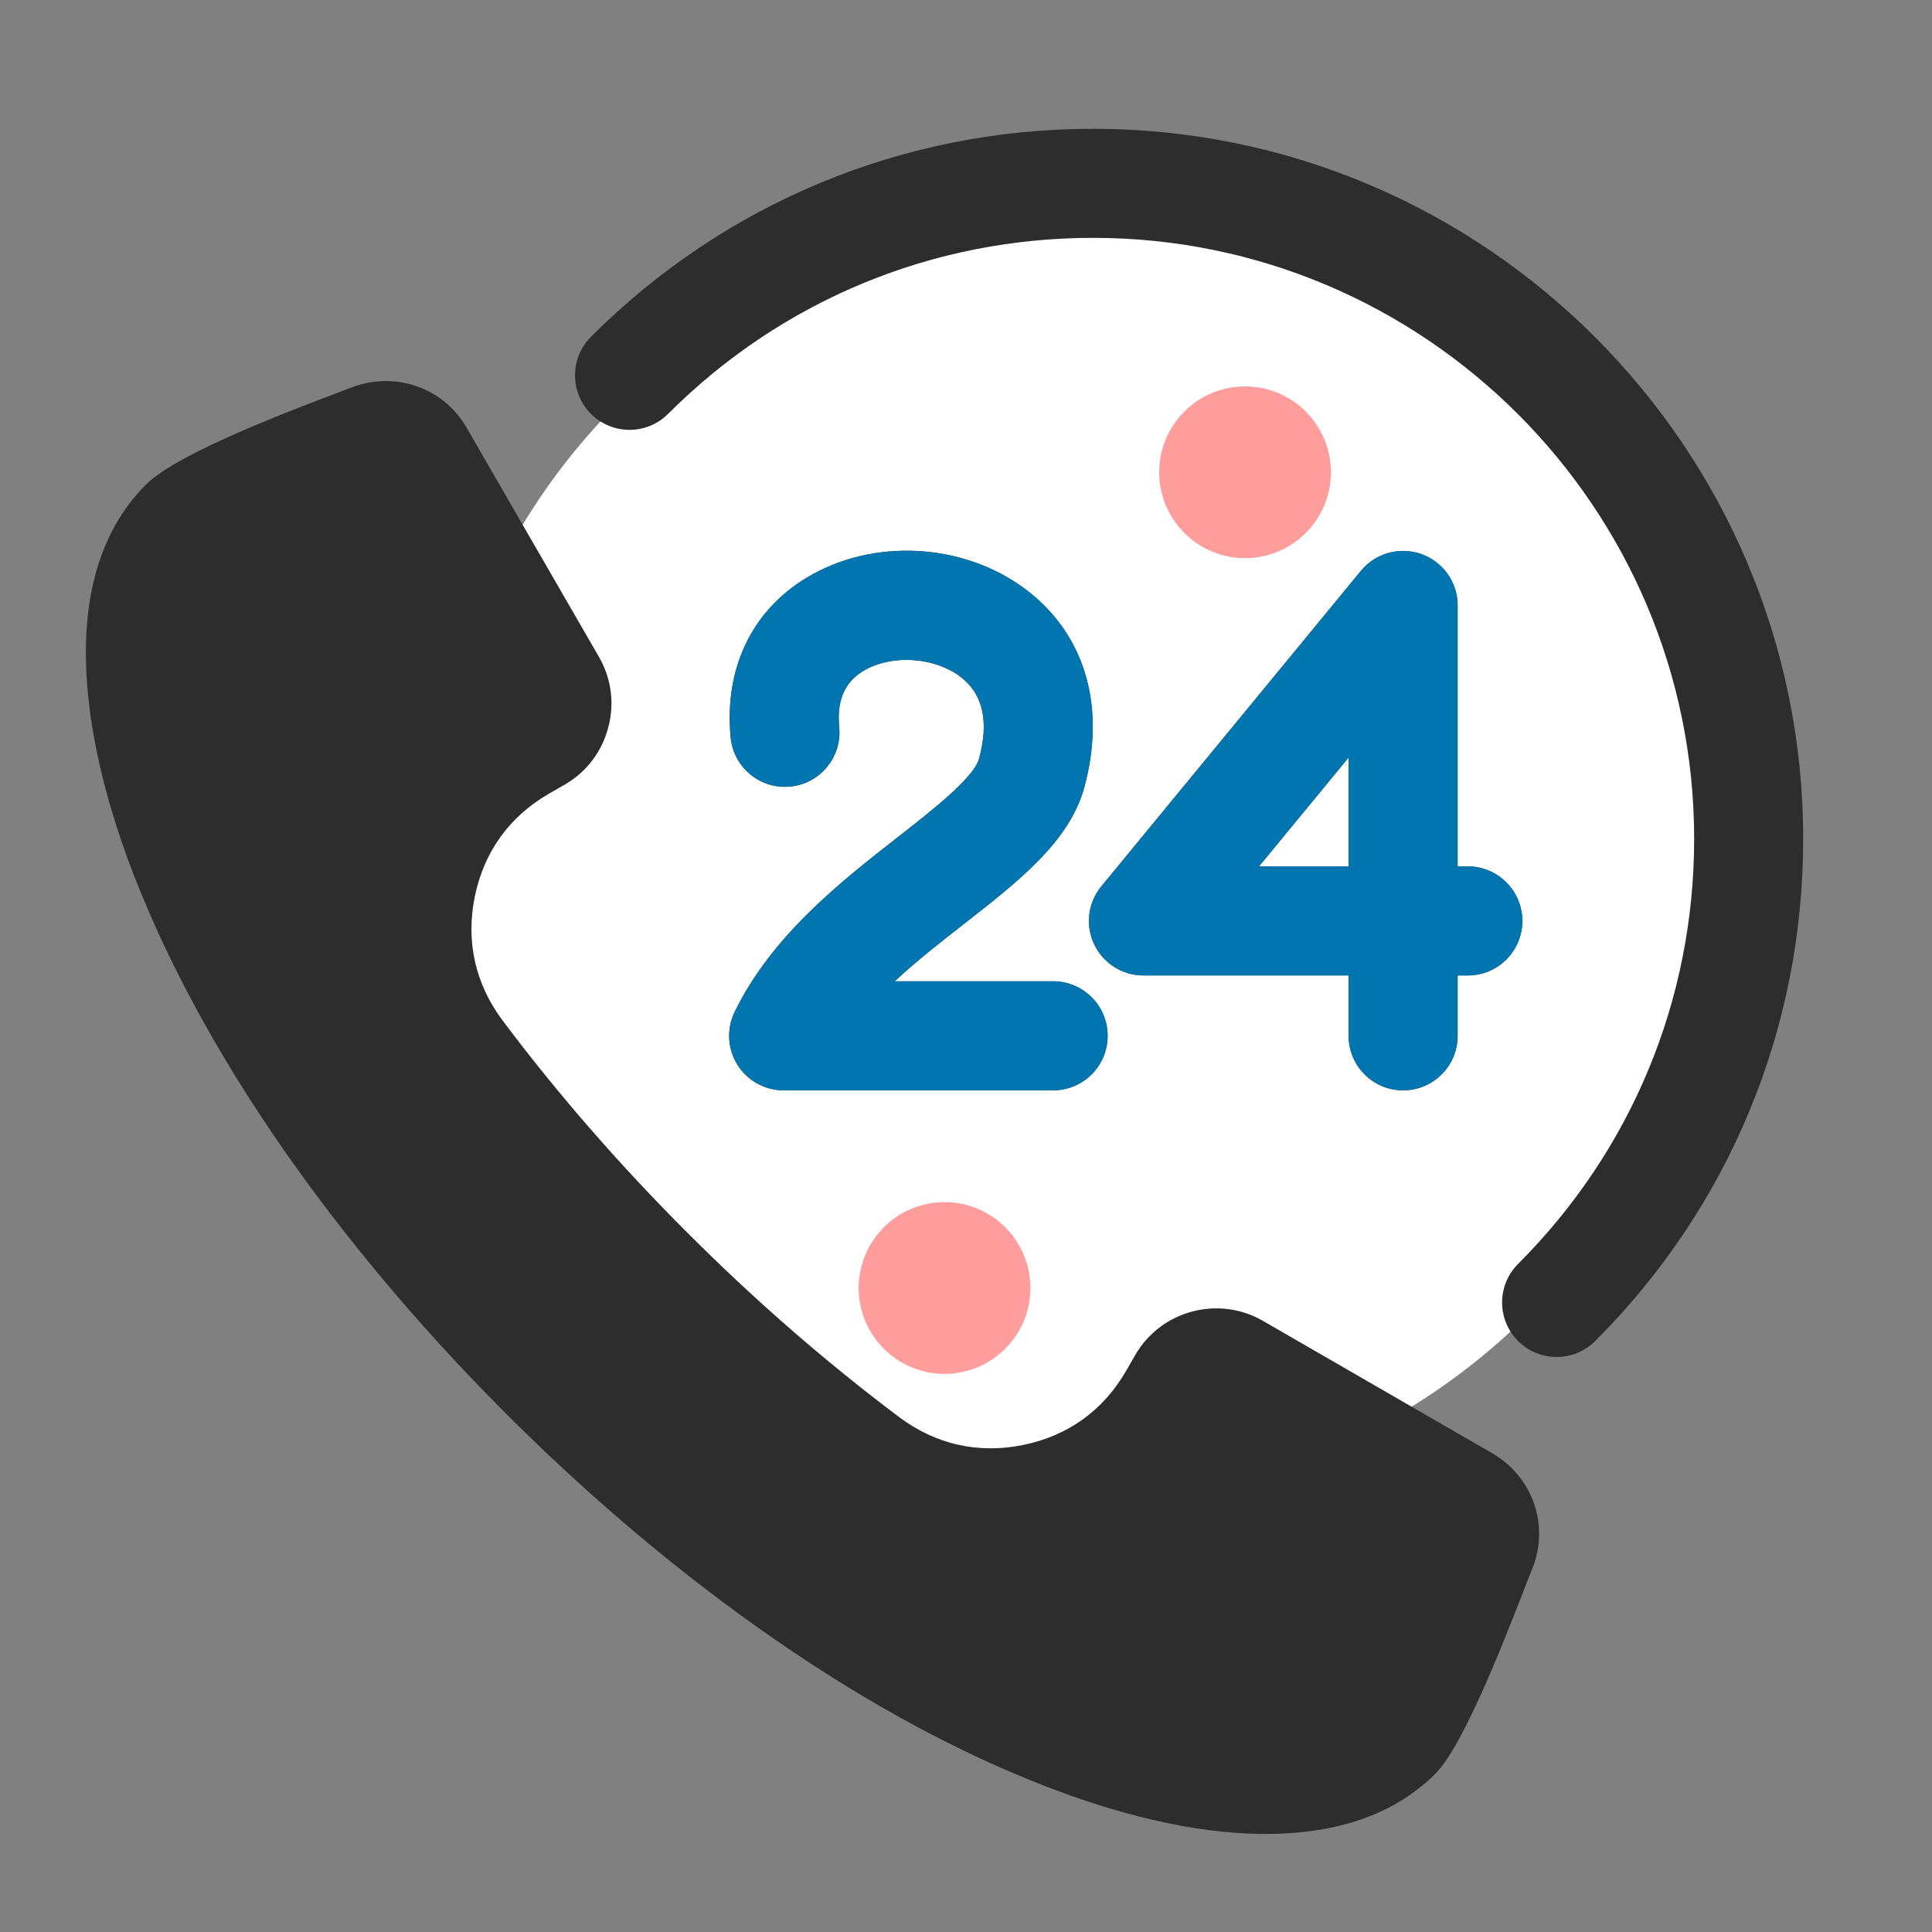 <svg width="45" height="45" viewBox="0 0 45 45" fill="none" xmlns="http://www.w3.org/2000/svg">
<rect x="0" y="0" width="45" height="45" fill="#808080" stroke="none"/>
<circle cx="25" cy="20" r="15" fill="white"/>
<path fill-rule="evenodd" clip-rule="evenodd" d="M34.754 33.847L29.416 30.765C28.379 30.166 27.04 30.523 26.442 31.561L26.231 31.927C25.698 32.852 24.877 33.442 23.831 33.656C22.79 33.869 21.796 33.646 20.945 33.008C19.199 31.698 17.55 30.252 16.007 28.709C14.464 27.166 13.018 25.517 11.708 23.771C11.07 22.92 10.846 21.926 11.059 20.884C11.274 19.838 11.864 19.019 12.789 18.485L13.154 18.275C13.661 17.982 14.015 17.515 14.166 16.951C14.317 16.389 14.242 15.804 13.951 15.301L10.869 9.963C10.322 9.015 9.193 8.638 8.177 9.028L8.11 9.054C7.063 9.456 4.177 10.51 3.401 11.285C1.108 13.579 2.089 17.729 3.112 20.369C4.905 24.994 8.304 29.445 11.788 32.928C15.271 36.411 19.722 39.812 24.346 41.603C25.95 42.225 27.756 42.716 29.488 42.716C30.937 42.716 32.38 42.365 33.431 41.315C34.17 40.575 35.267 37.599 35.669 36.588L35.694 36.523C36.096 35.514 35.692 34.388 34.754 33.847ZM33.11 12.907C33.615 13.088 33.951 13.566 33.951 14.102V20.18H34.188C34.889 20.18 35.458 20.75 35.458 21.45C35.458 22.152 34.889 22.72 34.188 22.72H33.951V24.126C33.951 24.828 33.382 25.396 32.681 25.396C31.98 25.396 31.412 24.828 31.412 24.126V22.72H26.634C26.142 22.72 25.695 22.437 25.485 21.993C25.276 21.549 25.341 21.023 25.653 20.644L31.7 13.295C32.041 12.881 32.605 12.726 33.11 12.907ZM31.412 20.18H29.324L31.412 17.644V20.18ZM22.804 17.673C23.037 16.818 22.9 16.182 22.395 15.781C21.806 15.316 20.827 15.234 20.164 15.595C19.687 15.855 19.485 16.293 19.546 16.935C19.614 17.633 19.103 18.254 18.404 18.321C17.706 18.388 17.086 17.876 17.019 17.179C16.858 15.51 17.562 14.119 18.949 13.364C20.513 12.513 22.578 12.688 23.971 13.79C25.291 14.835 25.759 16.494 25.254 18.342C24.911 19.601 23.721 20.528 22.464 21.511C21.927 21.929 21.356 22.375 20.839 22.856H24.529C25.23 22.856 25.799 23.425 25.799 24.126C25.799 24.828 25.23 25.396 24.529 25.396H18.253C17.816 25.396 17.409 25.171 17.177 24.801C16.945 24.43 16.92 23.966 17.111 23.572C17.975 21.792 19.597 20.526 20.901 19.508C21.694 18.888 22.682 18.117 22.804 17.673ZM42 19.54C42 23.958 40.279 28.111 37.156 31.235C36.907 31.483 36.583 31.607 36.257 31.607C35.933 31.607 35.607 31.483 35.359 31.235C34.863 30.739 34.863 29.935 35.359 29.439C38.003 26.795 39.46 23.279 39.46 19.54C39.46 11.82 33.18 5.54 25.46 5.54C21.721 5.54 18.205 6.996 15.561 9.64C15.065 10.136 14.261 10.136 13.765 9.64C13.269 9.144 13.269 8.34 13.765 7.844C16.889 4.721 21.042 3 25.46 3C34.58 3 42 10.42 42 19.54Z" fill="#2D2D2D"/>
<path fill-rule="evenodd" clip-rule="evenodd" d="M33.11 12.907C33.615 13.088 33.951 13.566 33.951 14.102V20.18H34.188C34.889 20.18 35.458 20.75 35.458 21.45C35.458 22.152 34.89 22.72 34.188 22.72H33.951V24.126C33.951 24.828 33.382 25.396 32.681 25.396C31.98 25.396 31.412 24.828 31.412 24.126V22.72H26.634C26.143 22.72 25.695 22.437 25.485 21.993C25.276 21.549 25.341 21.024 25.653 20.644L31.7 13.295C32.041 12.881 32.605 12.726 33.11 12.907ZM31.412 20.18H29.324L31.412 17.644V20.18ZM22.804 17.673C23.038 16.818 22.901 16.182 22.395 15.781C21.806 15.316 20.827 15.234 20.164 15.595C19.687 15.855 19.485 16.293 19.547 16.935C19.614 17.633 19.103 18.254 18.404 18.321C17.706 18.388 17.086 17.876 17.019 17.179C16.858 15.51 17.562 14.119 18.949 13.364C20.513 12.513 22.578 12.688 23.971 13.79C25.291 14.835 25.759 16.494 25.254 18.342C24.911 19.601 23.722 20.528 22.464 21.511C21.927 21.929 21.356 22.375 20.839 22.856H24.529C25.23 22.856 25.799 23.425 25.799 24.126C25.799 24.828 25.23 25.396 24.529 25.396H18.254C17.816 25.396 17.409 25.171 17.177 24.801C16.945 24.43 16.92 23.966 17.111 23.572C17.975 21.792 19.598 20.526 20.901 19.508C21.695 18.888 22.683 18.117 22.804 17.673Z" fill="#0075AF"/>
<circle cx="29" cy="11" r="2" fill="#FF9D9D"/>
<circle cx="22" cy="30" r="2" fill="#FF9D9D"/>
</svg>
